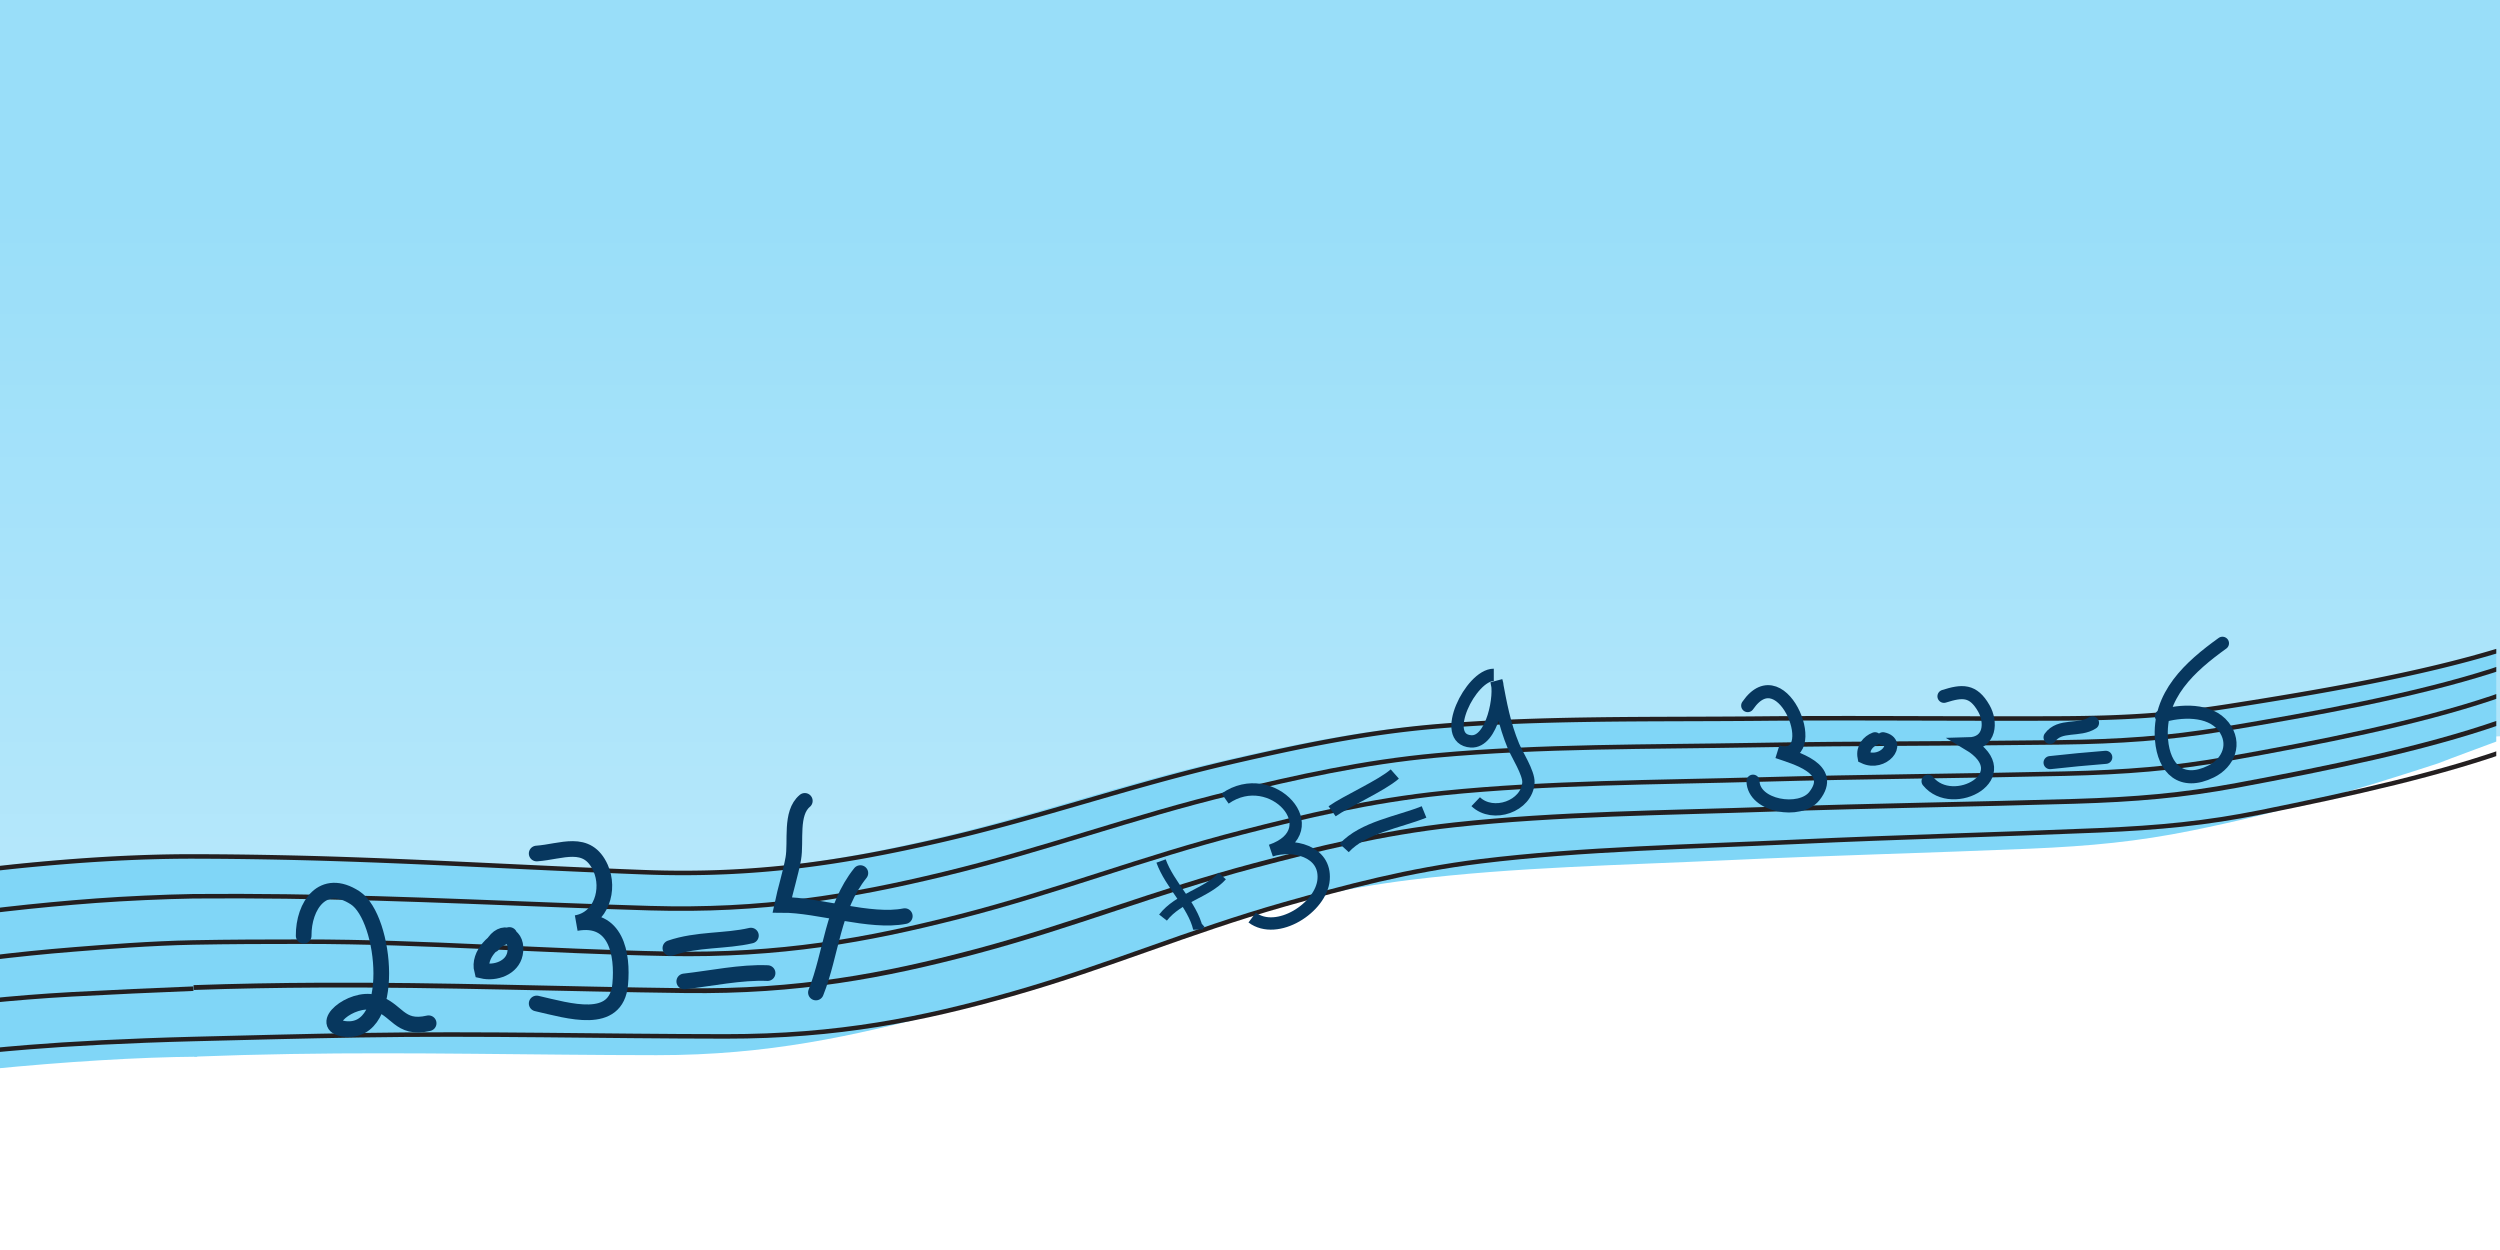 <svg width="1000" height="500" viewBox="0 0 264.583 132.292" xmlns:xlink="http://www.w3.org/1999/xlink" xmlns="http://www.w3.org/2000/svg"><defs><clipPath clipPathUnits="userSpaceOnUse" id="g"><path d="M0 0h1133.858v1814.173H0Z"/></clipPath><clipPath clipPathUnits="userSpaceOnUse" id="b"><path d="M245.139 1258.24h209v-209h-209z"/></clipPath><clipPath clipPathUnits="userSpaceOnUse" id="c"><path d="M244.059 1258.6h209.88v-210.24h-209.88z"/></clipPath><clipPath clipPathUnits="userSpaceOnUse" id="d"><path d="M244.059 1258.6h209.88v-210.24h-209.88z"/></clipPath><clipPath clipPathUnits="userSpaceOnUse" id="f"><path d="M0 0h1133.858v1814.173H0Z"/></clipPath><linearGradient xlink:href="#a" id="e" gradientUnits="userSpaceOnUse" gradientTransform="scale(-129.168) rotate(89.9 -.035 -1)" x1="0" y1="0" x2="1" y2="0" spreadMethod="pad"/><linearGradient x1="0" y1="0" x2="1" y2="0" gradientUnits="userSpaceOnUse" gradientTransform="scale(-553.541 553.541) rotate(89.9 -1.676 .64)" spreadMethod="pad" id="a"><stop style="stop-opacity:1;stop-color:#cceffc" offset="0"/><stop style="stop-opacity:1;stop-color:#99def9" offset="1"/><stop style="stop-opacity:1;stop-color:#99def9" offset="1"/><stop style="stop-opacity:1;stop-color:#99def9" offset="1"/></linearGradient></defs><path style="fill:none;fill-rule:evenodd;stroke-width:.265" d="M0 0h264.583v105.833H0z" transform="translate(0 26.458)"/><path style="fill:url(#e);stroke:none;stroke-width:.233" d="M0-26.458V78.67l87.026-8.397 79.745-14.098 97.812-4.71v-77.923z" transform="translate(0 26.458)"/><g clip-path="url(#f)" transform="matrix(.233 0 0 -.233 0 449.8)"><g clip-path="url(#g)"><path d="M0 0c11.693-.039 23.381-.189 35.038-.43C90.64-1.58 144.904-5.051 200.183-7.152c50.929-1.934 91.096 4.425 134.282 14.371 46.568 10.724 86.537 25.17 133.271 35.941 29.235 6.738 60.039 13.377 93.584 16.145 47.605 3.927 97.032 3.006 145.349 3.463 45.917.431 91.63-.151 137.513.076 27.813.136 48.951.789 74.689 4.82 42.343 6.631 87.546 13.695 123.619 24.719 18.186 5.867 34.652 11.25 50.456 18.078 5.431 1.519 9.897 5.785 11.734 8.086l1.637-36.494c-1.261-2.362-31.201-18.088-36.232-19.805-14.048-7.394-34.15-13.883-50.806-20.41-37.337-12.176-71.386-22.318-111.898-30.506-24.625-4.978-45.764-7.031-73.415-8.205-45.615-1.936-91.259-3.061-136.857-5.205-47.981-2.256-97.406-3.182-143.823-8.873-32.707-4.01-62.192-10.91-88.526-20.539-44.149-16.141-80.226-28.5-124.436-39.838-41.039-10.526-78.947-19.361-130.117-19.332-55.541.031-110.409 1.465-166.037.537-14.66-.244-29.334-.633-43.957-1.207" style="fill:#80d6f7;fill-opacity:1;fill-rule:nonzero;stroke:none" transform="translate(88.022 1541.848)"/><path d="M0 0c-54.241-2.953-99.971-14.592-156.416-27.486-49.643-11.34-98.216-24.227-147.334-36.157-45.25-10.992-84.844-11.455-127.15-10.33-45.619 1.213-87.42 6.524-133.206 7.748-28.641.768-57.121 1.012-88.299-2.582-44.247-5.103-88.992-15.621-132.701-23.982-41.538-7.947-82.182-16.592-123.62-24.719-25.116-4.926-45.565-7.445-70.134-8.484-40.421-1.713-82.644-1.244-118.905 2.142-18.386 1.989-35.861 4.623-52.426 7.911-5.413.382-9.337 1.447-11.774 3.185l39.716-40.666c1.939-1.902 5.468-3.168 10.586-3.803 15.175-4.115 31.376-7.601 48.606-10.463 34.104-5.091 76.12-7.611 115.35-5.892 25.106 1.098 43.933 3.039 69.256 7.002 41.776 6.537 73.288 11.806 116.177 19.183 43.759 7.53 84.89 20.5 128.665 23.797 30.844 2.325 78.822 2.467 105.958-.922 41.375-5.166 63.954-12.173 107.851-16.97 40.217-4.395 89.063-6.772 135.18 2.543 50.055 10.113 99.105 21.146 149.488 30.632C-82.09-98.33 0-90.207 52.979-89.838l-.504 91.5" style="fill:#80d6f7;fill-opacity:1;fill-rule:nonzero;stroke:none" transform="translate(36.61 1540.334)"/><path d="M0 0c-1.836-2.297-5.471-4.201-10.903-5.719-15.805-6.812-32.803-13.146-50.991-19.002-36.075-10.998-81.175-18.838-123.522-25.453-25.74-4.021-47.29-5.271-75.105-5.408-45.888-.225-91.604.355-137.524-.076-48.322-.453-97.753.467-145.363-3.455-33.549-2.76-64.355-9.387-93.592-16.11-46.739-10.748-86.711-25.162-133.283-35.861-43.19-9.926-83.361-16.27-134.295-14.338-55.283 2.094-109.551 5.557-165.158 6.703a2097.36 2097.36 0 0 1-39.388.453c-28.292.014-53.775-2.011-69.923-3.484-56.073-5.113-81.393-12.574-135.424-24.641-49.736-11.107-97.476-24.062-146.597-35.963-45.256-10.964-83.627-12.521-125.937-11.4-45.623 1.209-86.561 6.963-132.351 8.184-28.644.763-58.668 1.156-89.849-2.432-44.252-5.09-88.497-14.875-132.211-23.217-41.541-7.927-82.553-16.734-123.993-24.844-25.121-4.916-44.971-7.691-69.544-8.726-40.424-1.709-83.746-2.815-120.009.568-18.388 1.983-35.865 4.614-52.432 7.891-5.412.383-9.337 1.443-11.774 3.178" style="fill:none;stroke:#231f20;stroke-width:2.054;stroke-linecap:butt;stroke-linejoin:miter;stroke-miterlimit:4;stroke-dasharray:none;stroke-opacity:1" transform="translate(1196.862 1659.727)"/><path d="M0 0c-1.708-2.313-5.233-4.248-10.578-5.813-15.419-6.947-32.055-13.425-49.91-19.437-35.448-11.305-80.095-19.527-122.06-26.502-25.507-4.24-46.981-5.672-74.782-6.045-45.863-.613-91.601-.42-137.485-1.24-48.285-.863-97.755-.361-145.133-4.684-33.384-3.047-63.811-9.933-92.662-16.906-46.122-11.144-85.275-25.896-131.233-36.994-42.621-10.291-82.425-16.979-133.454-15.479-55.388 1.627-109.837 4.633-165.495 5.309-13.901.17-27.839.211-41.834.096-13.694-.239-30.962-1.03-44.222-2.016-54.681-4.055-110.022-12.713-164.277-24.33-49.94-10.691-98-23.264-147.375-34.766-45.489-10.595-83.645-11.779-125.567-10.22-45.204 1.677-85.518 7.882-130.888 9.574-28.38 1.058-58.151 1.754-89.281-1.547-44.179-4.686-88.603-14.1-132.421-22.066-41.641-7.573-82.805-16.034-124.356-23.788-25.187-4.703-45.031-7.3-69.468-8.099-40.202-1.313-83.246-1.99-119.048 1.781-18.139 2.182-35.341 5.01-51.604 8.479-5.35.441-9.188 1.548-11.514 3.322" style="fill:none;stroke:#231f20;stroke-width:2.054;stroke-linecap:butt;stroke-linejoin:miter;stroke-miterlimit:4;stroke-dasharray:none;stroke-opacity:1" transform="translate(1192.504 1651.068)"/><path d="M0 0c-1.551-2.328-4.946-4.301-10.184-5.918-14.943-7.105-31.137-13.756-48.58-19.945-34.672-11.67-78.749-20.344-120.227-27.746-25.213-4.5-46.582-6.151-74.348-6.805-45.806-1.078-91.54-1.352-137.353-2.637-48.209-1.355-97.696-1.355-144.765-6.16-33.167-3.387-63.118-10.582-91.49-17.848-45.353-11.617-83.495-26.769-128.689-38.332-41.911-10.726-81.25-17.818-132.362-16.836-55.479 1.065-109.754 5.497-165.438 5.497-16.904.001-33.47-.051-49.956-.368-19.175-.369-40.116-2.027-53.993-3.131-54.309-4.322-99.267-12.742-153.757-23.808-50.156-10.19-98.57-22.297-148.217-33.307-45.74-10.144-83.614-10.881-125.044-8.802-44.675 2.236-84.214 8.984-129.05 11.238-28.047 1.41-57.495 2.472-88.545-.485-44.064-4.197-88.674-13.158-132.591-20.671-41.735-7.141-83.054-15.18-124.712-22.506-25.251-4.442-45.076-6.823-69.335-7.334-39.909-.842-82.593-1.008-117.819 3.228-17.83 2.422-34.69 5.481-50.579 9.18-5.272.51-9.003 1.672-11.194 3.49" style="fill:none;stroke:#231f20;stroke-width:2.054;stroke-linecap:butt;stroke-linejoin:miter;stroke-miterlimit:4;stroke-dasharray:none;stroke-opacity:1" transform="translate(1191.197 1639.478)"/><path d="M0 0c-13.731-.52-40.223-1.732-55.256-2.568-54.24-3.008-98.935-10.756-153.562-21.416-50.283-9.813-98.915-21.565-148.727-32.207-45.892-9.807-83.565-10.239-124.653-7.827-44.304 2.602-83.313 9.684-127.779 12.303-27.815 1.639-57.036 2.938-88.021.221-43.974-3.854-88.691-12.485-132.659-19.666-41.783-6.824-83.191-14.555-124.906-21.567-25.285-4.25-45.09-6.478-69.222-6.798-39.7-.524-82.13-.348-116.959 4.181-17.617 2.571-34.243 5.774-49.878 9.61-5.217.55-8.876 1.746-10.976 3.588" style="fill:none;stroke:#231f20;stroke-width:2.054;stroke-linecap:butt;stroke-linejoin:miter;stroke-miterlimit:4;stroke-dasharray:none;stroke-opacity:1" transform="translate(87.839 1481.397)"/><path d="M0 0c-1.262-2.357-4.408-4.395-9.439-6.107-14.049-7.379-29.402-14.331-46.059-20.842-33.189-12.311-76.142-21.803-116.657-29.975-24.627-4.967-45.767-7.015-73.419-8.189-45.618-1.93-91.266-3.057-136.866-5.194-47.985-2.252-97.414-3.175-143.833-8.855-32.71-4.004-61.737-11.756-89.176-19.547-43.865-12.453-80.09-28.311-123.801-40.713-40.536-11.502-78.952-19.324-130.125-19.297-55.545.031-110.417 1.465-166.049.539-25.249-.422-50.543-1.074-75.693-1.72-30.1-.772-56.516-2.207-74.681-3.682-53.629-4.348-87.952-10.727-142.775-20.768-50.463-9.246-99.439-20.478-149.498-30.572-46.12-9.297-83.41-9.205-123.865-6.183-43.621 3.259-81.671 10.992-125.45 14.271-27.386 2.051-56.189 3.779-87.036 1.459-43.777-3.289-88.648-11.414-132.669-18.076-41.833-6.334-83.364-13.594-125.143-20.115-25.325-3.955-45.079-5.938-68.968-5.924-39.302.029-81.251.802-115.357 5.883-17.232 2.855-33.435 6.337-48.61 10.443-5.119.635-8.648 1.898-10.587 3.793" style="fill:none;stroke:#231f20;stroke-width:2.054;stroke-linecap:butt;stroke-linejoin:miter;stroke-miterlimit:4;stroke-dasharray:none;stroke-opacity:1" transform="translate(1198.918 1618.43)"/><path d="M0 0c19.109.674 38.31 1.01 57.469 1.1 55.679.267 110.414-1.813 165.931-2.5 51.148-.637 90.161 6.713 131.584 17.705 44.665 11.853 82.121 27.242 126.945 39.146 28.04 7.447 57.662 14.834 90.672 18.442 46.845 5.113 96.324 5.451 144.464 7.128 45.748 1.596 91.463 2.174 137.212 3.561 27.732.842 49.024 2.637 74.03 7.299 41.139 7.674 84.819 16.633 118.961 28.519 17.161 6.299 33.053 13.049 47.675 20.243 5.164 1.652 8.47 3.644 9.916 5.978" style="fill:none;stroke:#231f20;stroke-width:2.197;stroke-linecap:butt;stroke-linejoin:miter;stroke-miterlimit:4;stroke-dasharray:none;stroke-opacity:1" transform="translate(87.942 1481.902)"/></g><g style="stroke:#07375e;stroke-opacity:1"><path d="M0 0c-.089 13.714 8.7 26.767 23.387 17.23 14.156-9.192 19.043-62.374-4.713-59.54-12.79 1.526 2.889 14.788 13.501 11.961 10.446-2.783 11.007-12.561 24.589-9.386" style="fill:none;stroke:#07375e;stroke-width:7.12;stroke-linecap:round;stroke-linejoin:miter;stroke-miterlimit:4;stroke-dasharray:none;stroke-opacity:1" transform="translate(137.93 1505.427)"/></g><g style="stroke:#07375e;stroke-opacity:1"><path d="M0 0c-6.532-1.43-14.352-8.874-12.423-16.19 6.126-1.436 13.67 1.301 14.958 7.672C4.24-.088-3.308 3.251-7.568-4.415" style="fill:none;stroke:#07375e;stroke-width:7.12;stroke-linecap:round;stroke-linejoin:miter;stroke-miterlimit:4;stroke-dasharray:none;stroke-opacity:1" transform="translate(231.38 1505.782)"/></g><g style="stroke:#07375e;stroke-opacity:1"><path d="M0 0c11.235.762 22.977 6.906 29.036-6.585 4.315-9.609.382-23.075-11.053-25.013 18.083 3.271 21.237-14.065 19.955-27.789C36.166-78.359 14.619-71.453 0-68.116" style="fill:none;stroke:#07375e;stroke-width:7.12;stroke-linecap:round;stroke-linejoin:miter;stroke-miterlimit:4;stroke-dasharray:none;stroke-opacity:1" transform="translate(243.765 1542.79)"/></g><g style="stroke:#07375e;stroke-opacity:1"><path d="M0 0c12.078 4.175 25.119 2.973 36.581 5.676" style="fill:none;stroke:#07375e;stroke-width:7.12;stroke-linecap:round;stroke-linejoin:miter;stroke-miterlimit:4;stroke-dasharray:none;stroke-opacity:1" transform="translate(304.499 1499.829)"/></g><g style="stroke:#07375e;stroke-opacity:1"><path d="M0 0c12.158 1.364 25.729 4.29 37.843 3.784" style="fill:none;stroke:#07375e;stroke-width:7.12;stroke-linecap:round;stroke-linejoin:miter;stroke-miterlimit:4;stroke-dasharray:none;stroke-opacity:1" transform="translate(310.806 1484.691)"/></g><g style="stroke:#07375e;stroke-opacity:1"><path d="M0 0c-6.697-5.521-3.86-18.505-5.234-26.201-1.202-6.732-3.58-14.165-5.022-21.039 16.562.021 40.102-8.221 55.667-5.109" style="fill:none;stroke:#07375e;stroke-width:7.12;stroke-linecap:round;stroke-linejoin:miter;stroke-miterlimit:4;stroke-dasharray:none;stroke-opacity:1" transform="translate(365.561 1566.695)"/></g><g style="stroke:#07375e;stroke-opacity:1"><path d="M0 0c-12.62-15.712-13.196-36.771-20.183-54.241" style="fill:none;stroke:#07375e;stroke-width:7.12;stroke-linecap:round;stroke-linejoin:miter;stroke-miterlimit:4;stroke-dasharray:none;stroke-opacity:1" transform="translate(390.79 1533.898)"/></g><g style="stroke:#07375e;stroke-opacity:1"><path d="M0 0c3.932-10.893 14.216-19.856 16.783-30.711.166.963.644 1.796 1.432 2.5" style="fill:none;stroke:#07375e;stroke-width:4.48;stroke-linecap:butt;stroke-linejoin:miter;stroke-miterlimit:4;stroke-dasharray:none;stroke-opacity:1" transform="translate(527.377 1539.39)"/></g><g style="stroke:#07375e;stroke-opacity:1"><path d="M0 0c7.098 9.073 19.771 10.997 26.904 18.882" style="fill:none;stroke:#07375e;stroke-width:4.48;stroke-linecap:butt;stroke-linejoin:miter;stroke-miterlimit:4;stroke-dasharray:none;stroke-opacity:1" transform="translate(528.259 1513.686)"/></g><g style="stroke:#07375e;stroke-opacity:1"><path d="M0 0c21.343 14.921 47.383-14.506 20.801-23.633 9.888 3.272 24.922-.137 23.95-13.072-.964-12.848-21.196-25.805-32.457-17.342" style="fill:none;stroke:#07375e;stroke-width:5.6;stroke-linecap:butt;stroke-linejoin:miter;stroke-miterlimit:4;stroke-dasharray:none;stroke-opacity:1" transform="translate(556.472 1567.748)"/></g><g style="stroke:#07375e;stroke-opacity:1"><path d="M0 0c6.472 4.585 22.494 11.646 28.483 16.925" style="fill:none;stroke:#07375e;stroke-width:5.6;stroke-linecap:butt;stroke-linejoin:miter;stroke-miterlimit:4;stroke-dasharray:none;stroke-opacity:1" transform="translate(605.06 1561.973)"/></g><g style="stroke:#07375e;stroke-opacity:1"><path d="M0 0c8.684 9.427 24.858 11.75 36.27 16.371" style="fill:none;stroke:#07375e;stroke-width:5.6;stroke-linecap:butt;stroke-linejoin:miter;stroke-miterlimit:4;stroke-dasharray:none;stroke-opacity:1" transform="translate(610.56 1545.3)"/></g><g style="stroke:#07375e;stroke-opacity:1"><path d="M0 0c-10.432.009-24.85-29.299-10.342-30.23C-.624-30.854 3.339-8.828 1.226-2.87c1.976-10.452 3.575-19.456 7.659-29.374 1.545-3.751 7.11-12.406 6.842-16.709-.67-10.743-16.088-16.186-23.949-8.667" style="fill:none;stroke:#07375e;stroke-width:5.6;stroke-linecap:butt;stroke-linejoin:miter;stroke-miterlimit:4;stroke-dasharray:none;stroke-opacity:1" transform="translate(678.51 1623.947)"/></g><g style="stroke:#07375e;stroke-opacity:1"><path d="M0 0c16.13 23.588 35.158-26.893 13.588-21.021 7.791-2.735 26.611-7.563 16.676-20.102-6.461-8.155-27.581-4.679-27.855 6.788" style="fill:none;stroke:#07375e;stroke-width:5.95;stroke-linecap:round;stroke-linejoin:miter;stroke-miterlimit:4;stroke-dasharray:none;stroke-opacity:1" transform="translate(793.841 1609.974)"/></g><g style="stroke:#07375e;stroke-opacity:1"><path d="M0 0c-3.188-1.211-5.742-4.258-4.967-8.373C3.685-12.437 12.123-1.76 3.614 0" style="fill:none;stroke:#07375e;stroke-width:5.95;stroke-linecap:round;stroke-linejoin:miter;stroke-miterlimit:4;stroke-dasharray:none;stroke-opacity:1" transform="translate(851.668 1594.915)"/></g><g style="stroke:#07375e;stroke-opacity:1"><path d="M0 0c8.3 2.634 13.223 3.01 18.079-5.424 3.558-6.18 3.136-15.954-6.9-16.182C34.615-35.682 4.13-52.58-7.228-38.551" style="fill:none;stroke:#07375e;stroke-width:5.95;stroke-linecap:round;stroke-linejoin:miter;stroke-miterlimit:4;stroke-dasharray:none;stroke-opacity:1" transform="translate(882.99 1614.19)"/></g><g style="stroke:#07375e;stroke-opacity:1"><path d="M0 0c4.446 6.168 13.209 2.68 19.276 6.626" style="fill:none;stroke:#07375e;stroke-width:5.95;stroke-linecap:round;stroke-linejoin:miter;stroke-miterlimit:4;stroke-dasharray:none;stroke-opacity:1" transform="translate(931.18 1595.517)"/></g><g style="stroke:#07375e;stroke-opacity:1"><path d="M0 0c8.434.922 16.844 1.763 25.299 2.409" style="fill:none;stroke:#07375e;stroke-width:5.95;stroke-linecap:round;stroke-linejoin:miter;stroke-miterlimit:4;stroke-dasharray:none;stroke-opacity:1" transform="translate(931.18 1584.072)"/></g><g style="stroke:#07375e;stroke-opacity:1"><path d="M0 0c-14.653-10.558-29.358-23.579-27.687-43.837 1.097-13.302 9.125-20.973 22.47-14.427C2.84-54.312 6.413-45.412.465-37.779c-6.274 8.051-19.675 7.297-28.174 4.649" style="fill:none;stroke:#07375e;stroke-width:5.95;stroke-linecap:round;stroke-linejoin:miter;stroke-miterlimit:4;stroke-dasharray:none;stroke-opacity:1" transform="translate(1009.487 1638.285)"/></g></g></svg>